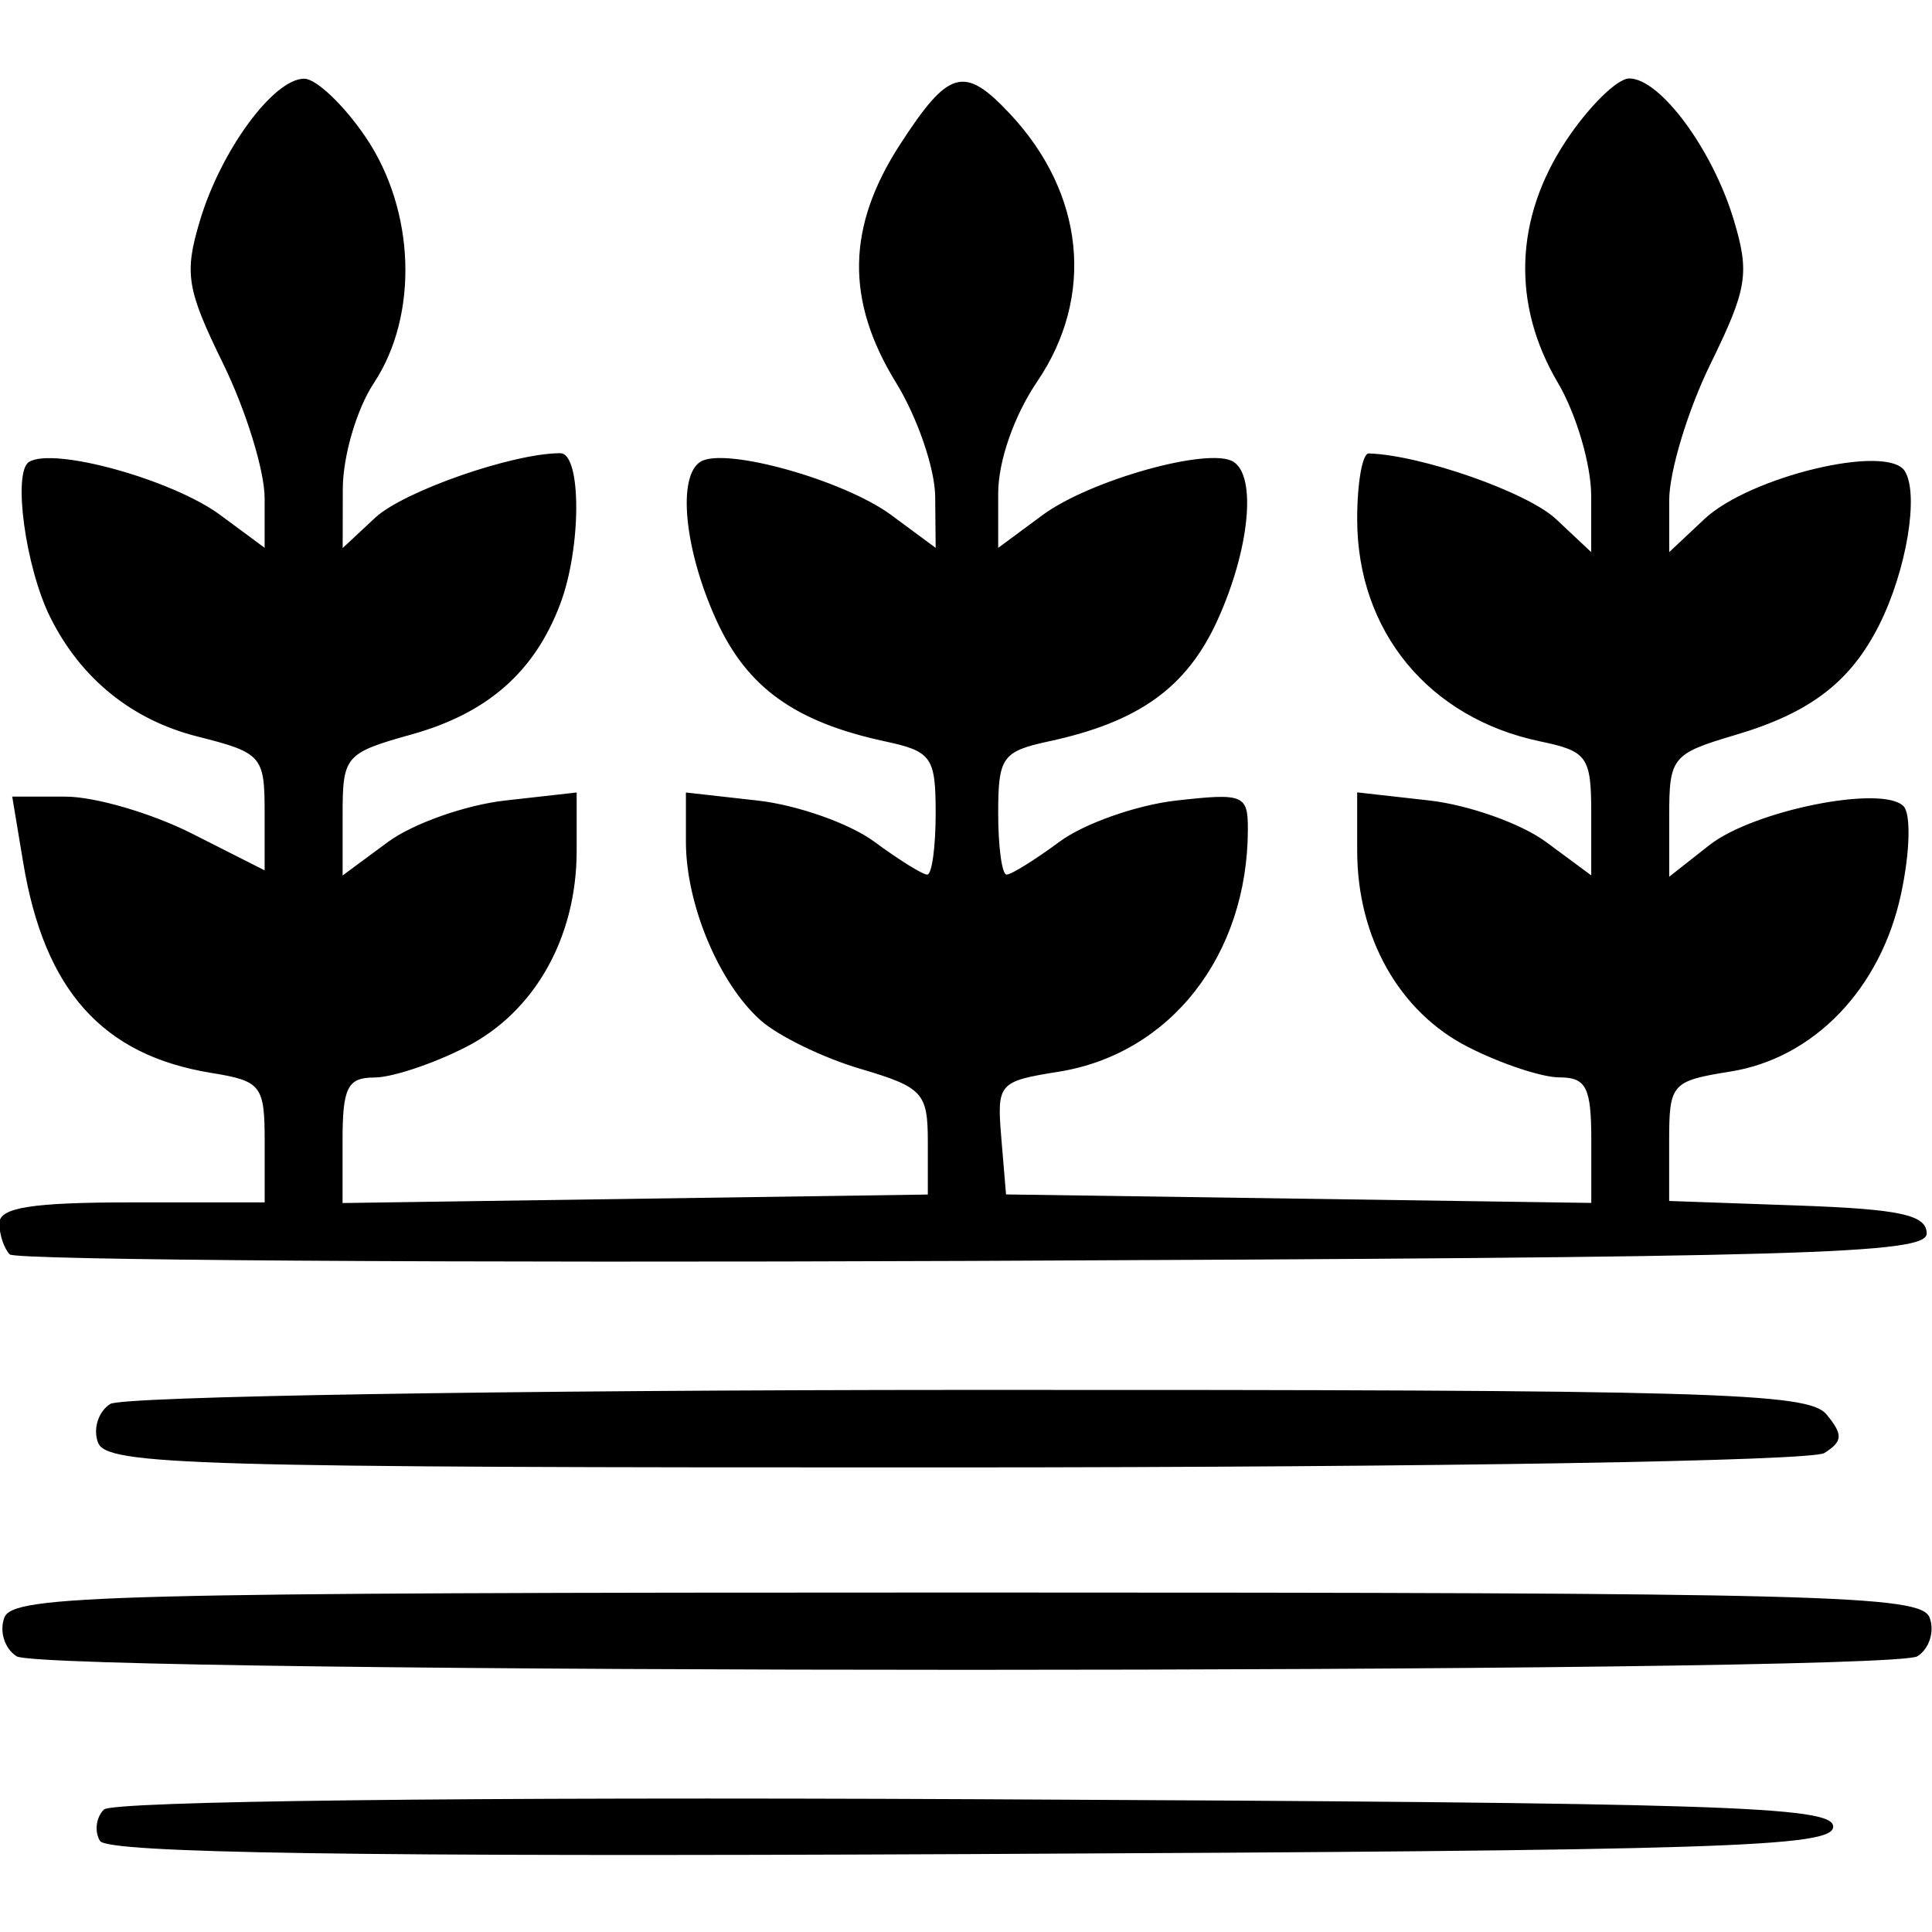 <?xml version="1.0" encoding="UTF-8" standalone="no"?>
<!-- Created with Inkscape (http://www.inkscape.org/) -->

<svg
   width="128"
   height="128"
   viewBox="0 0 33.867 33.867"
   version="1.1"
   id="svg1155"
   inkscape:version="1.2.2 (732a01da63, 2022-12-09)"
   sodipodi:docname="farm.svg"
   xml:space="preserve"
   xmlns:inkscape="http://www.inkscape.org/namespaces/inkscape"
   xmlns:sodipodi="http://sodipodi.sourceforge.net/DTD/sodipodi-0.dtd"
   xmlns="http://www.w3.org/2000/svg"
   xmlns:svg="http://www.w3.org/2000/svg"><sodipodi:namedview
     id="namedview1157"
     pagecolor="#505050"
     bordercolor="#eeeeee"
     borderopacity="1"
     inkscape:showpageshadow="0"
     inkscape:pageopacity="0"
     inkscape:pagecheckerboard="0"
     inkscape:deskcolor="#505050"
     inkscape:document-units="px"
     showgrid="false"
     inkscape:zoom="256"
     inkscape:cx="-1.4628906"
     inkscape:cy="4.875"
     inkscape:window-width="1920"
     inkscape:window-height="1009"
     inkscape:window-x="3832"
     inkscape:window-y="1063"
     inkscape:window-maximized="1"
     inkscape:current-layer="layer1" /><defs
     id="defs1152" /><g
     inkscape:label="Layer 1"
     inkscape:groupmode="layer"
     id="layer1"><g
       id="g2001"
       transform="matrix(1.034,0,0,1.034,107.345,-102.616)"><path
         style="fill:#000000;stroke-width:0.265"
         d="m -103.648,120.51 c -0.098,-0.098 -0.178,-0.337 -0.178,-0.531 0,-0.266 0.551,-0.353 2.249,-0.353 h 2.249 v -1.024 c 0,-0.96 -0.056,-1.033 -0.905,-1.171 -1.844,-0.299 -2.829,-1.399 -3.188,-3.56 l -0.187,-1.124 h 0.904 c 0.497,0 1.46,0.281 2.14,0.625 l 1.235,0.625 v -0.991 c 0,-0.946 -0.051,-1.004 -1.135,-1.277 -1.116,-0.281 -1.984,-0.984 -2.501,-2.026 -0.419,-0.844 -0.638,-2.457 -0.358,-2.63 0.418,-0.258 2.432,0.301 3.242,0.9 l 0.752,0.556 v -0.841 c 0,-0.463 -0.315,-1.485 -0.699,-2.271 -0.625,-1.277 -0.667,-1.536 -0.397,-2.438 0.357,-1.191 1.248,-2.403 1.767,-2.403 0.202,0 0.67,0.444 1.039,0.987 0.845,1.243 0.905,3.019 0.142,4.172 -0.291,0.439 -0.526,1.241 -0.527,1.796 l -0.002,1.002 0.551,-0.514 c 0.482,-0.449 2.332,-1.094 3.138,-1.094 0.362,0 0.361,1.604 -0.003,2.562 -0.435,1.148 -1.231,1.846 -2.515,2.205 -1.13,0.316 -1.172,0.365 -1.172,1.36 v 1.032 l 0.766,-0.566 c 0.421,-0.312 1.314,-0.628 1.984,-0.704 l 1.218,-0.137 v 0.987 c 0,1.472 -0.712,2.734 -1.878,3.329 -0.556,0.284 -1.254,0.516 -1.551,0.516 -0.454,0 -0.54,0.169 -0.54,1.064 v 1.064 l 4.961,-0.072 4.961,-0.072 v -0.897 c 0,-0.829 -0.086,-0.922 -1.146,-1.235 -0.63,-0.186 -1.391,-0.556 -1.69,-0.823 -0.705,-0.628 -1.265,-1.967 -1.265,-3.024 v -0.837 l 1.218,0.137 c 0.67,0.075 1.558,0.389 1.974,0.696 0.416,0.307 0.82,0.559 0.899,0.559 0.079,0 0.143,-0.467 0.143,-1.037 0,-0.956 -0.067,-1.052 -0.86,-1.222 -1.527,-0.329 -2.34,-0.914 -2.859,-2.057 -0.542,-1.193 -0.665,-2.437 -0.267,-2.684 0.411,-0.254 2.432,0.312 3.234,0.905 l 0.752,0.556 -0.008,-0.868 c -0.004,-0.477 -0.302,-1.344 -0.66,-1.926 -0.862,-1.4 -0.842,-2.648 0.066,-4.048 0.825,-1.272 1.086,-1.344 1.862,-0.516 1.265,1.351 1.442,3.093 0.461,4.539 -0.393,0.579 -0.661,1.35 -0.661,1.897 v 0.922 l 0.752,-0.556 c 0.802,-0.593 2.823,-1.159 3.234,-0.905 0.399,0.246 0.275,1.491 -0.267,2.684 -0.519,1.143 -1.332,1.728 -2.859,2.057 -0.792,0.171 -0.86,0.267 -0.86,1.222 0,0.571 0.064,1.037 0.143,1.037 0.079,0 0.483,-0.251 0.899,-0.559 0.416,-0.307 1.304,-0.62 1.974,-0.696 1.145,-0.129 1.218,-0.1 1.217,0.492 -0.005,2.129 -1.313,3.802 -3.208,4.105 -1.021,0.163 -1.049,0.196 -0.972,1.124 l 0.08,0.956 4.961,0.072 4.961,0.072 v -1.064 c 0,-0.895 -0.086,-1.064 -0.54,-1.064 -0.297,0 -0.995,-0.232 -1.551,-0.516 -1.166,-0.595 -1.878,-1.857 -1.878,-3.329 v -0.987 l 1.218,0.137 c 0.67,0.075 1.563,0.392 1.984,0.704 l 0.766,0.566 v -1.045 c 0,-0.966 -0.065,-1.059 -0.86,-1.225 -1.892,-0.394 -3.106,-1.866 -3.108,-3.765 -5.29e-4,-0.618 0.088,-1.122 0.197,-1.118 0.896,0.029 2.69,0.659 3.175,1.114 l 0.595,0.559 v -0.957 c 0,-0.526 -0.254,-1.388 -0.565,-1.915 -0.783,-1.326 -0.734,-2.783 0.136,-4.098 0.386,-0.583 0.87,-1.06 1.075,-1.06 0.524,0 1.415,1.207 1.773,2.403 0.27,0.901 0.228,1.161 -0.397,2.438 -0.385,0.786 -0.699,1.825 -0.699,2.309 v 0.88 l 0.595,-0.559 c 0.772,-0.725 3.109,-1.284 3.4,-0.813 0.243,0.393 0.028,1.683 -0.434,2.604 -0.486,0.968 -1.169,1.492 -2.437,1.867 -1.075,0.318 -1.124,0.378 -1.124,1.368 v 1.036 l 0.68,-0.535 c 0.748,-0.589 2.931,-1.027 3.292,-0.661 0.128,0.13 0.11,0.784 -0.042,1.49 -0.345,1.606 -1.476,2.783 -2.893,3.009 -0.998,0.16 -1.038,0.205 -1.038,1.18 v 1.014 l 2.183,0.077 c 1.73,0.061 2.183,0.159 2.183,0.474 0,0.348 -2.002,0.405 -16.16,0.465 -8.888,0.037 -16.24,-0.012 -16.338,-0.11 z"
         id="path1993" /><path
         style="fill:#000000;stroke-width:0.265"
         d="m -102.153,123.7 c -0.089,-0.233 0.004,-0.529 0.207,-0.657 0.203,-0.129 6.754,-0.236 14.558,-0.238 12.598,-0.004 14.228,0.043 14.535,0.413 0.287,0.346 0.281,0.458 -0.034,0.657 -0.215,0.136 -6.595,0.242 -14.742,0.244 -12.927,0.004 -14.378,-0.038 -14.524,-0.42 z"
         id="path1991" /><path
         style="fill:#000000;stroke-width:0.265"
         d="m -103.534,127.321 c -0.203,-0.129 -0.296,-0.424 -0.207,-0.657 0.147,-0.382 1.749,-0.424 16.319,-0.424 14.57,0 16.172,0.042 16.319,0.424 0.089,0.233 -0.004,0.529 -0.207,0.657 -0.483,0.306 -31.741,0.306 -32.224,0 z"
         id="path1983" /><path
         style="fill:#000000;stroke-width:0.265"
         d="m -102.119,130.453 c -0.099,-0.159 -0.069,-0.4 0.065,-0.534 0.144,-0.144 6.167,-0.216 14.78,-0.175 12.715,0.06 14.537,0.118 14.537,0.465 0,0.347 -1.829,0.405 -14.601,0.465 -10.366,0.049 -14.653,-0.016 -14.78,-0.222 z"
         id="path1949" /></g></g></svg>
